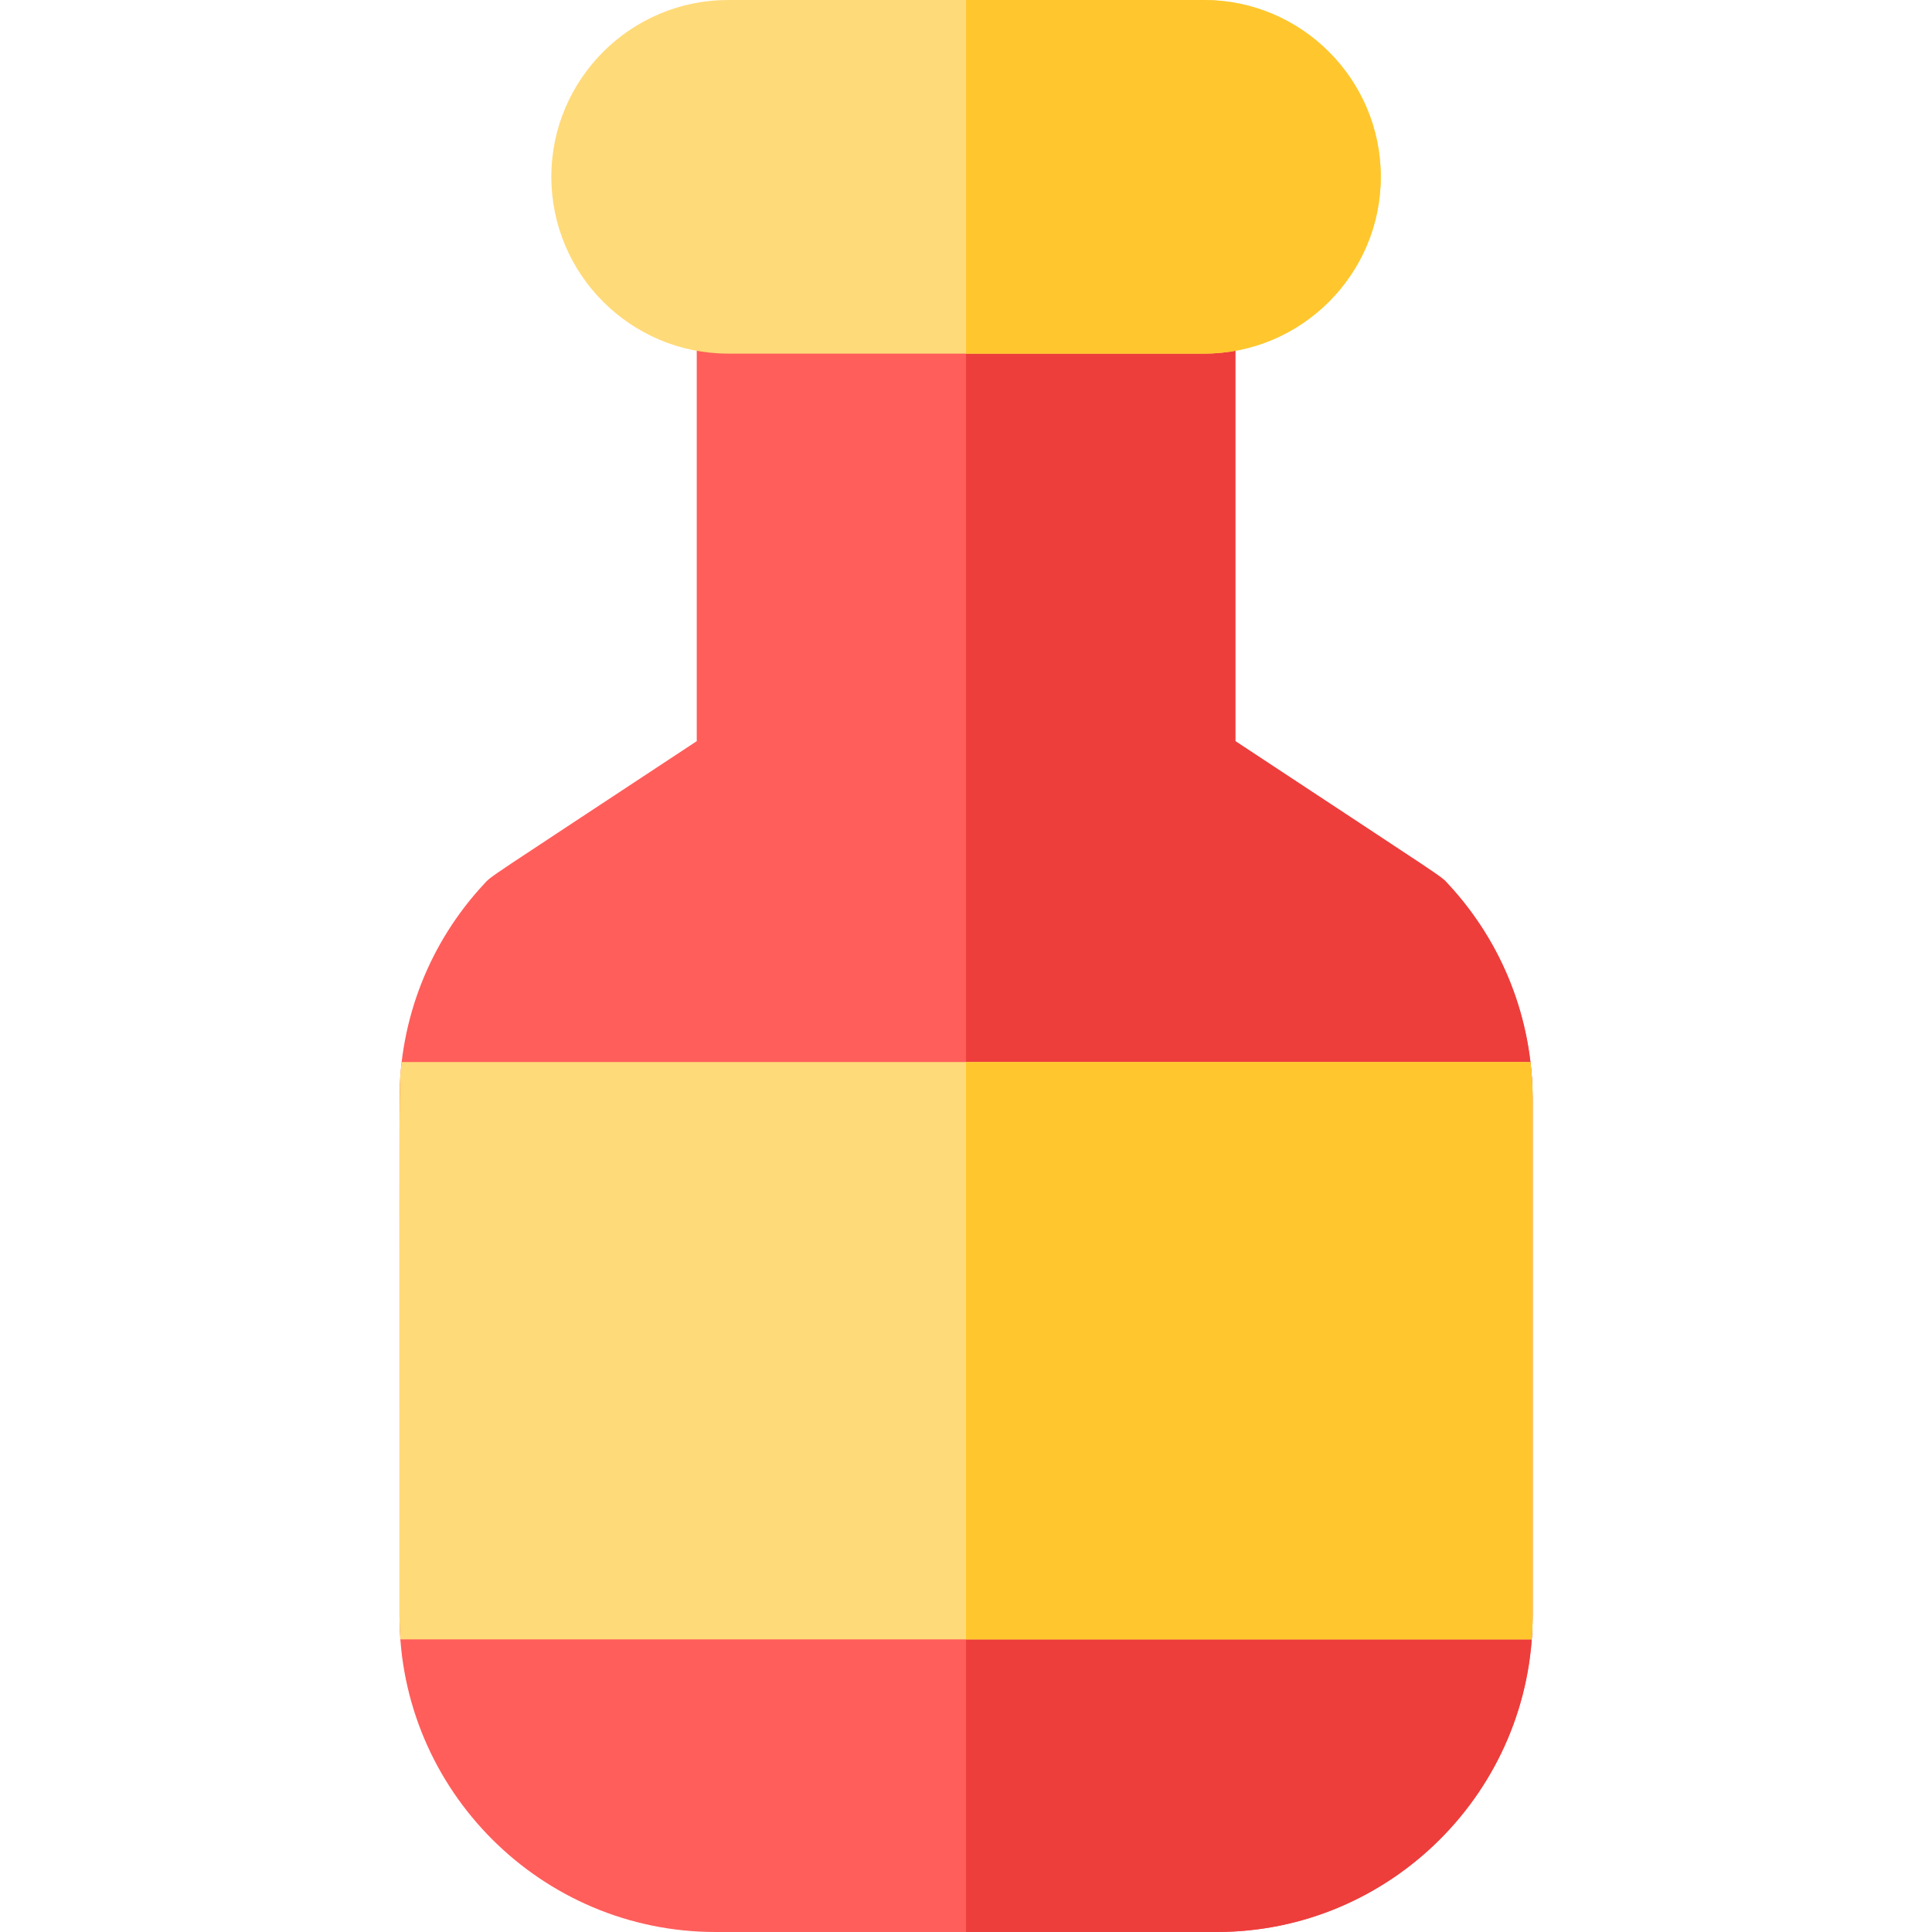 <?xml version="1.0" encoding="iso-8859-1"?>
<!-- Generator: Adobe Illustrator 19.0.0, SVG Export Plug-In . SVG Version: 6.00 Build 0)  -->
<svg version="1.1" id="Layer_1" xmlns="http://www.w3.org/2000/svg" xmlns:xlink="http://www.w3.org/1999/xlink" x="0px" y="0px"
	 viewBox="0 0 512 512" style="enable-background:new 0 0 512 512;" xml:space="preserve">
<path style="fill:#FF5E5B;" d="M322.401,512H189.629c-46.186,0-83.76-37.574-83.76-83.758V291.285
	c0-21.208,7.948-41.449,22.379-56.993c2.208-2.378-1.097,0.068,56.397-37.876V74.464c0-10.63,8.618-19.248,19.248-19.248h104.242
	c10.63,0,19.248,8.618,19.248,19.248v121.952c57.583,38.001,54.204,35.511,56.397,37.876c14.432,15.542,22.379,35.783,22.379,56.993
	V428.24C406.16,474.426,368.586,512,322.401,512z"/>
<path style="fill:#ED3E3C;" d="M383.781,234.292c-2.199-2.371,1.11,0.076-56.397-37.876V74.464c0-10.63-8.618-19.248-19.248-19.248
	h-52.12V512h66.385c46.184,0,83.758-37.574,83.758-83.758V291.285C406.16,270.075,398.213,249.834,383.781,234.292z"/>
<g>
	<path style="fill:#FFDA79;" d="M319.065,93.712h-126.1c-25.837,0-46.857-21.02-46.857-46.857C146.109,21.02,167.129,0,192.965,0
		h126.101c25.837,0,46.857,21.02,46.857,46.857C365.922,72.692,344.902,93.712,319.065,93.712z"/>
	<path style="fill:#FFDA79;" d="M106.467,281.444c-0.828,7.047-0.598-2.556-0.598,146.796c0,2.09,0.103,4.156,0.254,6.209h299.781
		c0.151-2.053,0.254-4.119,0.254-6.209V291.285c0-3.311-0.216-6.592-0.598-9.841H106.467z"/>
</g>
<g>
	<path style="fill:#FFC72D;" d="M319.065,0h-63.05v93.712h63.05c25.837,0,46.857-21.02,46.857-46.857
		C365.922,21.02,344.902,0,319.065,0z"/>
	<path style="fill:#FFC72D;" d="M405.563,281.444H256.016V434.45h149.89c0.151-2.053,0.254-4.119,0.254-6.209V291.285
		C406.16,287.974,405.944,284.693,405.563,281.444z"/>
</g>
<g>
</g>
<g>
</g>
<g>
</g>
<g>
</g>
<g>
</g>
<g>
</g>
<g>
</g>
<g>
</g>
<g>
</g>
<g>
</g>
<g>
</g>
<g>
</g>
<g>
</g>
<g>
</g>
<g>
</g>
</svg>
